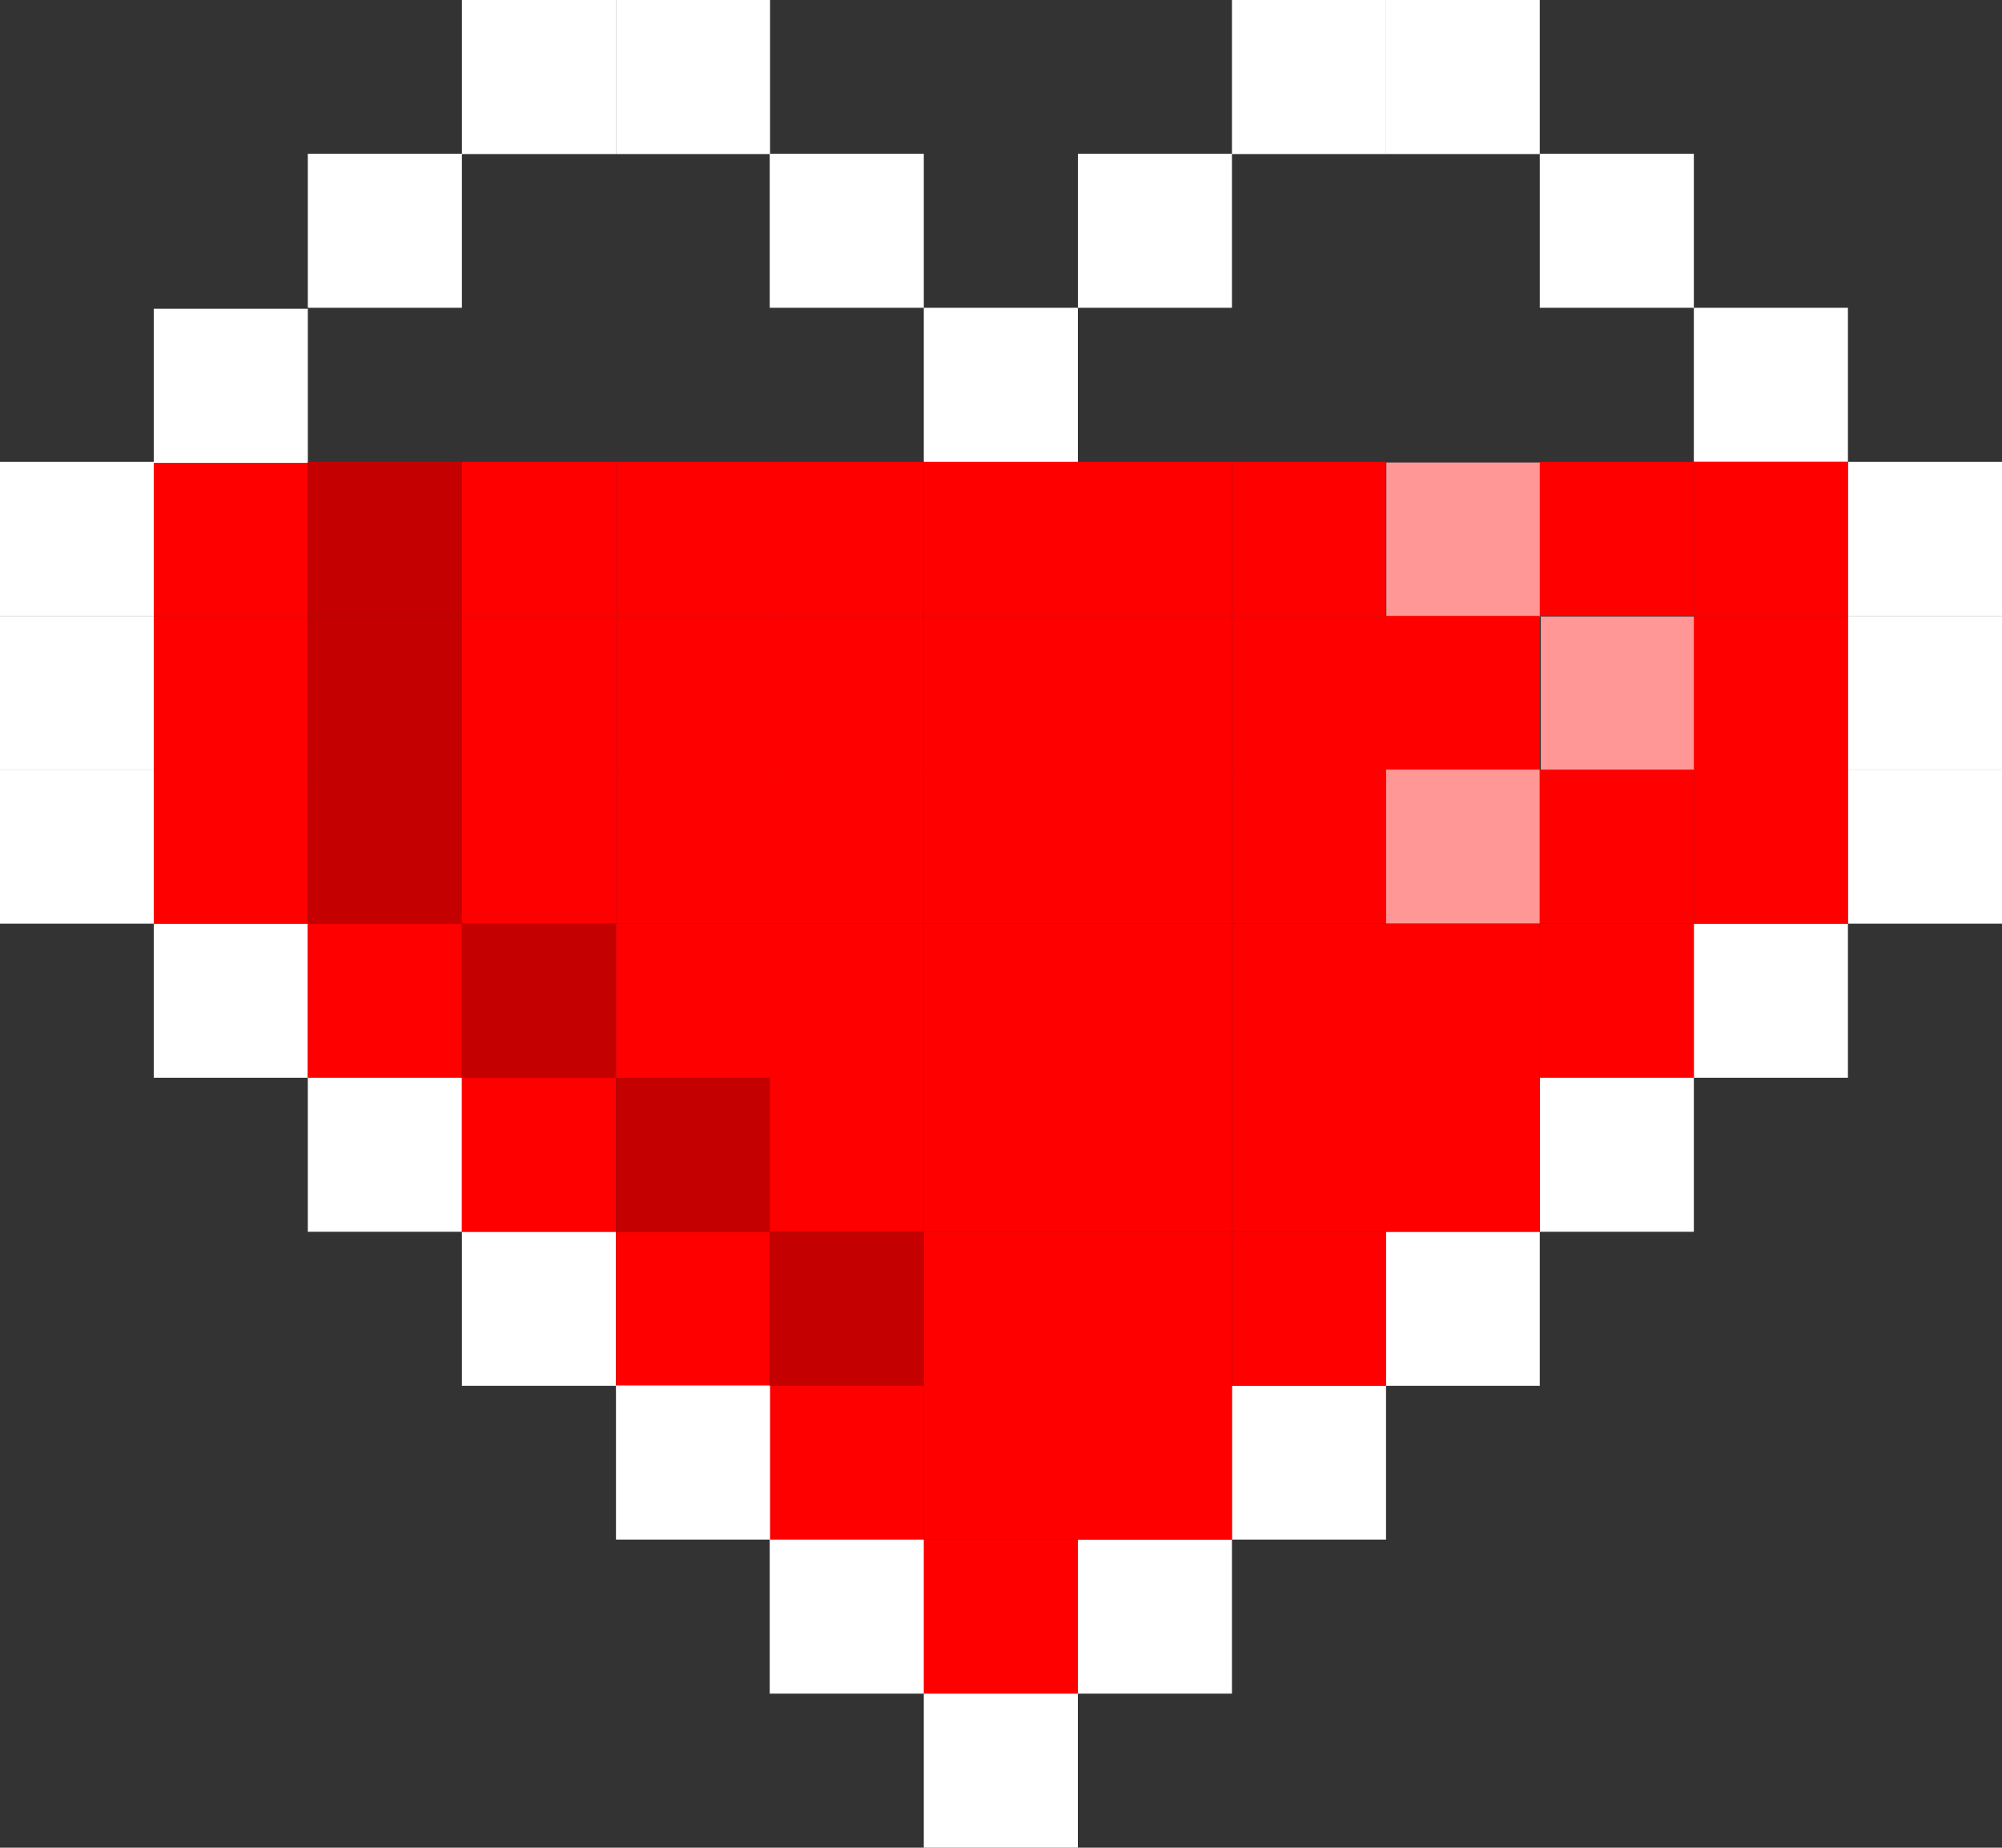 <svg xmlns="http://www.w3.org/2000/svg" viewBox="0 0 61.2 56.49"><rect x="0" y="0" width="61.2" height="56.49" fill="#333333" stroke="none"/><defs><style>.cls-1{fill:#fff;}.cls-2{fill:red;}.cls-3{fill:#ff9797;}.cls-4{fill:#c40000;}</style></defs><g id="Layer_2" data-name="Layer 2"><g id="Layer_1-2" data-name="Layer 1"><rect class="cls-1" y="14.12" width="4.71" height="4.71" transform="translate(4.71 32.95) rotate(-180)"/><rect class="cls-1" y="18.83" width="4.71" height="4.71" transform="translate(4.71 42.37) rotate(-180)"/><rect class="cls-1" y="23.54" width="4.71" height="4.71" transform="translate(4.71 51.78) rotate(-180)"/><rect class="cls-1" x="4.71" y="28.25" width="4.71" height="4.71" transform="translate(14.12 61.2) rotate(-180)"/><rect class="cls-1" x="9.42" y="32.95" width="4.71" height="4.71" transform="translate(23.54 70.61) rotate(-180)"/><rect class="cls-1" x="14.12" y="37.66" width="4.71" height="4.71" transform="translate(32.95 80.03) rotate(-180)"/><rect class="cls-2" x="28.25" y="14.12" width="4.71" height="4.71" transform="translate(61.2 32.95) rotate(-180)"/><rect class="cls-2" x="4.71" y="14.12" width="4.71" height="4.71" transform="translate(14.12 32.95) rotate(-180)"/><rect class="cls-2" x="4.71" y="18.83" width="4.71" height="4.71" transform="translate(14.12 42.37) rotate(-180)"/><rect class="cls-2" x="4.71" y="23.54" width="4.71" height="4.71" transform="translate(14.12 51.78) rotate(-180)"/><rect class="cls-2" x="9.42" y="28.25" width="4.71" height="4.71" transform="translate(23.54 61.2) rotate(-180)"/><rect class="cls-2" x="14.12" y="32.95" width="4.71" height="4.71" transform="translate(32.95 70.61) rotate(-180)"/><rect class="cls-2" x="18.83" y="37.66" width="4.71" height="4.71" transform="translate(42.37 80.03) rotate(-180)"/><rect class="cls-2" x="23.54" y="42.37" width="4.71" height="4.71" transform="translate(51.78 89.44) rotate(-180)"/><rect class="cls-2" x="28.25" y="47.08" width="4.71" height="4.71" transform="translate(61.2 98.86) rotate(-180)"/><rect class="cls-1" x="28.25" y="9.42" width="4.71" height="4.71" transform="translate(61.2 23.54) rotate(-180)"/><rect class="cls-1" x="23.54" y="4.71" width="4.71" height="4.71" transform="translate(51.78 14.12) rotate(-180)"/><rect class="cls-1" x="18.83" width="4.71" height="4.71" transform="translate(42.37 4.71) rotate(-180)"/><rect class="cls-1" x="14.12" width="4.71" height="4.71" transform="translate(32.95 4.71) rotate(-180)"/><rect class="cls-1" x="9.42" y="4.71" width="4.71" height="4.71" transform="translate(23.54 14.12) rotate(-180)"/><rect class="cls-1" x="4.71" y="9.43" width="4.71" height="4.71" transform="translate(14.12 23.58) rotate(-180)"/><rect class="cls-1" x="32.95" y="4.71" width="4.71" height="4.71" transform="translate(70.61 14.12) rotate(-180)"/><rect class="cls-1" x="37.66" width="4.71" height="4.71" transform="translate(80.03 4.71) rotate(-180)"/><rect class="cls-1" x="42.37" width="4.71" height="4.71" transform="translate(89.44 4.71) rotate(-180)"/><rect class="cls-1" x="47.08" y="4.71" width="4.71" height="4.71" transform="translate(98.86 14.12) rotate(-180)"/><rect class="cls-1" x="51.78" y="9.42" width="4.71" height="4.71" transform="translate(108.27 23.54) rotate(-180)"/><rect class="cls-1" x="56.49" y="14.12" width="4.71" height="4.71" transform="translate(117.69 32.95) rotate(-180)"/><rect class="cls-1" x="56.49" y="18.83" width="4.71" height="4.71" transform="translate(117.69 42.37) rotate(-180)"/><rect class="cls-1" x="56.49" y="23.54" width="4.71" height="4.71" transform="translate(117.69 51.78) rotate(-180)"/><rect class="cls-1" x="51.78" y="28.25" width="4.71" height="4.71" transform="translate(108.27 61.2) rotate(-180)"/><rect class="cls-1" x="47.08" y="32.95" width="4.71" height="4.71" transform="translate(98.86 70.61) rotate(-180)"/><rect class="cls-1" x="42.37" y="37.66" width="4.71" height="4.71" transform="translate(89.44 80.03) rotate(-180)"/><rect class="cls-1" x="37.66" y="42.37" width="4.71" height="4.71" transform="translate(80.03 89.44) rotate(-180)"/><rect class="cls-1" x="32.95" y="47.08" width="4.71" height="4.71" transform="translate(70.61 98.86) rotate(-180)"/><rect class="cls-1" x="23.54" y="47.08" width="4.71" height="4.71" transform="translate(51.78 98.86) rotate(-180)"/><rect class="cls-1" x="28.25" y="51.78" width="4.71" height="4.71" transform="translate(61.2 108.27) rotate(-180)"/><rect class="cls-1" x="18.83" y="42.37" width="4.71" height="4.71" transform="translate(42.37 89.44) rotate(-180)"/><rect class="cls-3" x="42.39" y="14.14" width="4.71" height="4.71" transform="translate(89.48 32.99) rotate(-180)"/><rect class="cls-2" x="47.08" y="14.12" width="4.71" height="4.71" transform="translate(98.86 32.95) rotate(-180)"/><rect class="cls-2" x="32.95" y="14.12" width="4.71" height="4.71" transform="translate(70.61 32.95) rotate(-180)"/><rect class="cls-2" x="37.66" y="14.12" width="4.71" height="4.71" transform="translate(80.03 32.95) rotate(-180)"/><rect class="cls-2" x="18.83" y="14.12" width="4.71" height="4.71" transform="translate(42.37 32.95) rotate(-180)"/><rect class="cls-2" x="23.54" y="14.12" width="4.71" height="4.71" transform="translate(51.78 32.95) rotate(-180)"/><rect class="cls-4" x="9.42" y="14.12" width="4.71" height="4.71" transform="translate(23.54 32.95) rotate(-180)"/><rect class="cls-2" x="14.12" y="14.12" width="4.71" height="4.71" transform="translate(32.95 32.95) rotate(-180)"/><rect class="cls-2" x="28.25" y="18.83" width="4.71" height="4.71" transform="translate(61.2 42.37) rotate(-180)"/><rect class="cls-2" x="42.37" y="18.83" width="4.71" height="4.71" transform="translate(89.44 42.37) rotate(-180)"/><rect class="cls-3" x="47.09" y="18.85" width="4.71" height="4.71" transform="translate(98.9 42.41) rotate(-180)"/><rect class="cls-2" x="32.95" y="18.83" width="4.71" height="4.71" transform="translate(70.61 42.37) rotate(-180)"/><rect class="cls-2" x="37.66" y="18.83" width="4.71" height="4.71" transform="translate(80.03 42.37) rotate(-180)"/><rect class="cls-2" x="18.83" y="18.83" width="4.71" height="4.71" transform="translate(42.37 42.37) rotate(-180)"/><rect class="cls-2" x="23.54" y="18.83" width="4.71" height="4.71" transform="translate(51.78 42.37) rotate(-180)"/><rect class="cls-4" x="9.42" y="18.83" width="4.71" height="4.71" transform="translate(23.54 42.37) rotate(-180)"/><rect class="cls-2" x="14.12" y="18.83" width="4.71" height="4.71" transform="translate(32.95 42.37) rotate(-180)"/><rect class="cls-2" x="28.25" y="23.54" width="4.71" height="4.71" transform="translate(61.2 51.78) rotate(-180)"/><rect class="cls-3" x="42.37" y="23.54" width="4.71" height="4.71" transform="translate(89.44 51.78) rotate(-180)"/><rect class="cls-2" x="47.08" y="23.54" width="4.71" height="4.71" transform="translate(98.86 51.78) rotate(-180)"/><rect class="cls-2" x="32.95" y="23.54" width="4.71" height="4.71" transform="translate(70.61 51.78) rotate(-180)"/><rect class="cls-2" x="37.66" y="23.54" width="4.71" height="4.71" transform="translate(80.03 51.78) rotate(-180)"/><rect class="cls-2" x="18.83" y="23.54" width="4.71" height="4.71" transform="translate(42.37 51.78) rotate(-180)"/><rect class="cls-2" x="23.54" y="23.54" width="4.71" height="4.71" transform="translate(51.78 51.78) rotate(-180)"/><rect class="cls-4" x="9.42" y="23.54" width="4.71" height="4.71" transform="translate(23.54 51.78) rotate(-180)"/><rect class="cls-2" x="14.12" y="23.54" width="4.71" height="4.71" transform="translate(32.95 51.78) rotate(-180)"/><rect class="cls-2" x="28.25" y="28.25" width="4.71" height="4.71" transform="translate(61.2 61.2) rotate(-180)"/><rect class="cls-2" x="42.37" y="28.25" width="4.71" height="4.71" transform="translate(89.44 61.2) rotate(-180)"/><rect class="cls-2" x="32.95" y="28.25" width="4.71" height="4.71" transform="translate(70.61 61.2) rotate(-180)"/><rect class="cls-2" x="37.66" y="28.25" width="4.71" height="4.71" transform="translate(80.03 61.2) rotate(-180)"/><rect class="cls-2" x="18.83" y="28.25" width="4.71" height="4.71" transform="translate(42.37 61.2) rotate(-180)"/><rect class="cls-2" x="23.54" y="28.25" width="4.71" height="4.71" transform="translate(51.78 61.2) rotate(-180)"/><rect class="cls-2" x="28.25" y="32.95" width="4.71" height="4.71" transform="translate(61.2 70.61) rotate(-180)"/><rect class="cls-2" x="32.95" y="32.95" width="4.71" height="4.71" transform="translate(70.61 70.61) rotate(-180)"/><rect class="cls-2" x="37.66" y="32.95" width="4.71" height="4.71" transform="translate(80.03 70.61) rotate(-180)"/><rect class="cls-4" x="18.83" y="32.95" width="4.71" height="4.71" transform="translate(42.37 70.61) rotate(-180)"/><rect class="cls-2" x="23.54" y="32.95" width="4.71" height="4.71" transform="translate(51.78 70.61) rotate(-180)"/><rect class="cls-2" x="28.25" y="37.66" width="4.71" height="4.71" transform="translate(61.2 80.03) rotate(-180)"/><rect class="cls-2" x="28.25" y="42.37" width="4.71" height="4.71" transform="translate(61.2 89.44) rotate(-180)"/><rect class="cls-2" x="32.95" y="37.66" width="4.71" height="4.71" transform="translate(70.61 80.03) rotate(-180)"/><rect class="cls-4" x="23.54" y="37.66" width="4.71" height="4.71" transform="translate(51.78 80.03) rotate(-180)"/><rect class="cls-4" x="14.12" y="28.25" width="4.71" height="4.71" transform="translate(32.95 61.2) rotate(-180)"/><rect class="cls-2" x="51.78" y="14.12" width="4.71" height="4.71" transform="translate(108.27 32.95) rotate(-180)"/><rect class="cls-2" x="51.78" y="18.83" width="4.71" height="4.71" transform="translate(108.27 42.37) rotate(-180)"/><rect class="cls-2" x="51.78" y="23.54" width="4.71" height="4.71" transform="translate(108.27 51.78) rotate(-180)"/><rect class="cls-2" x="47.08" y="28.25" width="4.71" height="4.71" transform="translate(98.86 61.2) rotate(-180)"/><rect class="cls-2" x="42.37" y="32.95" width="4.71" height="4.71" transform="translate(89.44 70.61) rotate(-180)"/><rect class="cls-2" x="37.66" y="37.66" width="4.71" height="4.71" transform="translate(80.03 80.03) rotate(-180)"/><rect class="cls-2" x="32.95" y="42.37" width="4.71" height="4.71" transform="translate(70.61 89.44) rotate(-180)"/></g></g></svg>